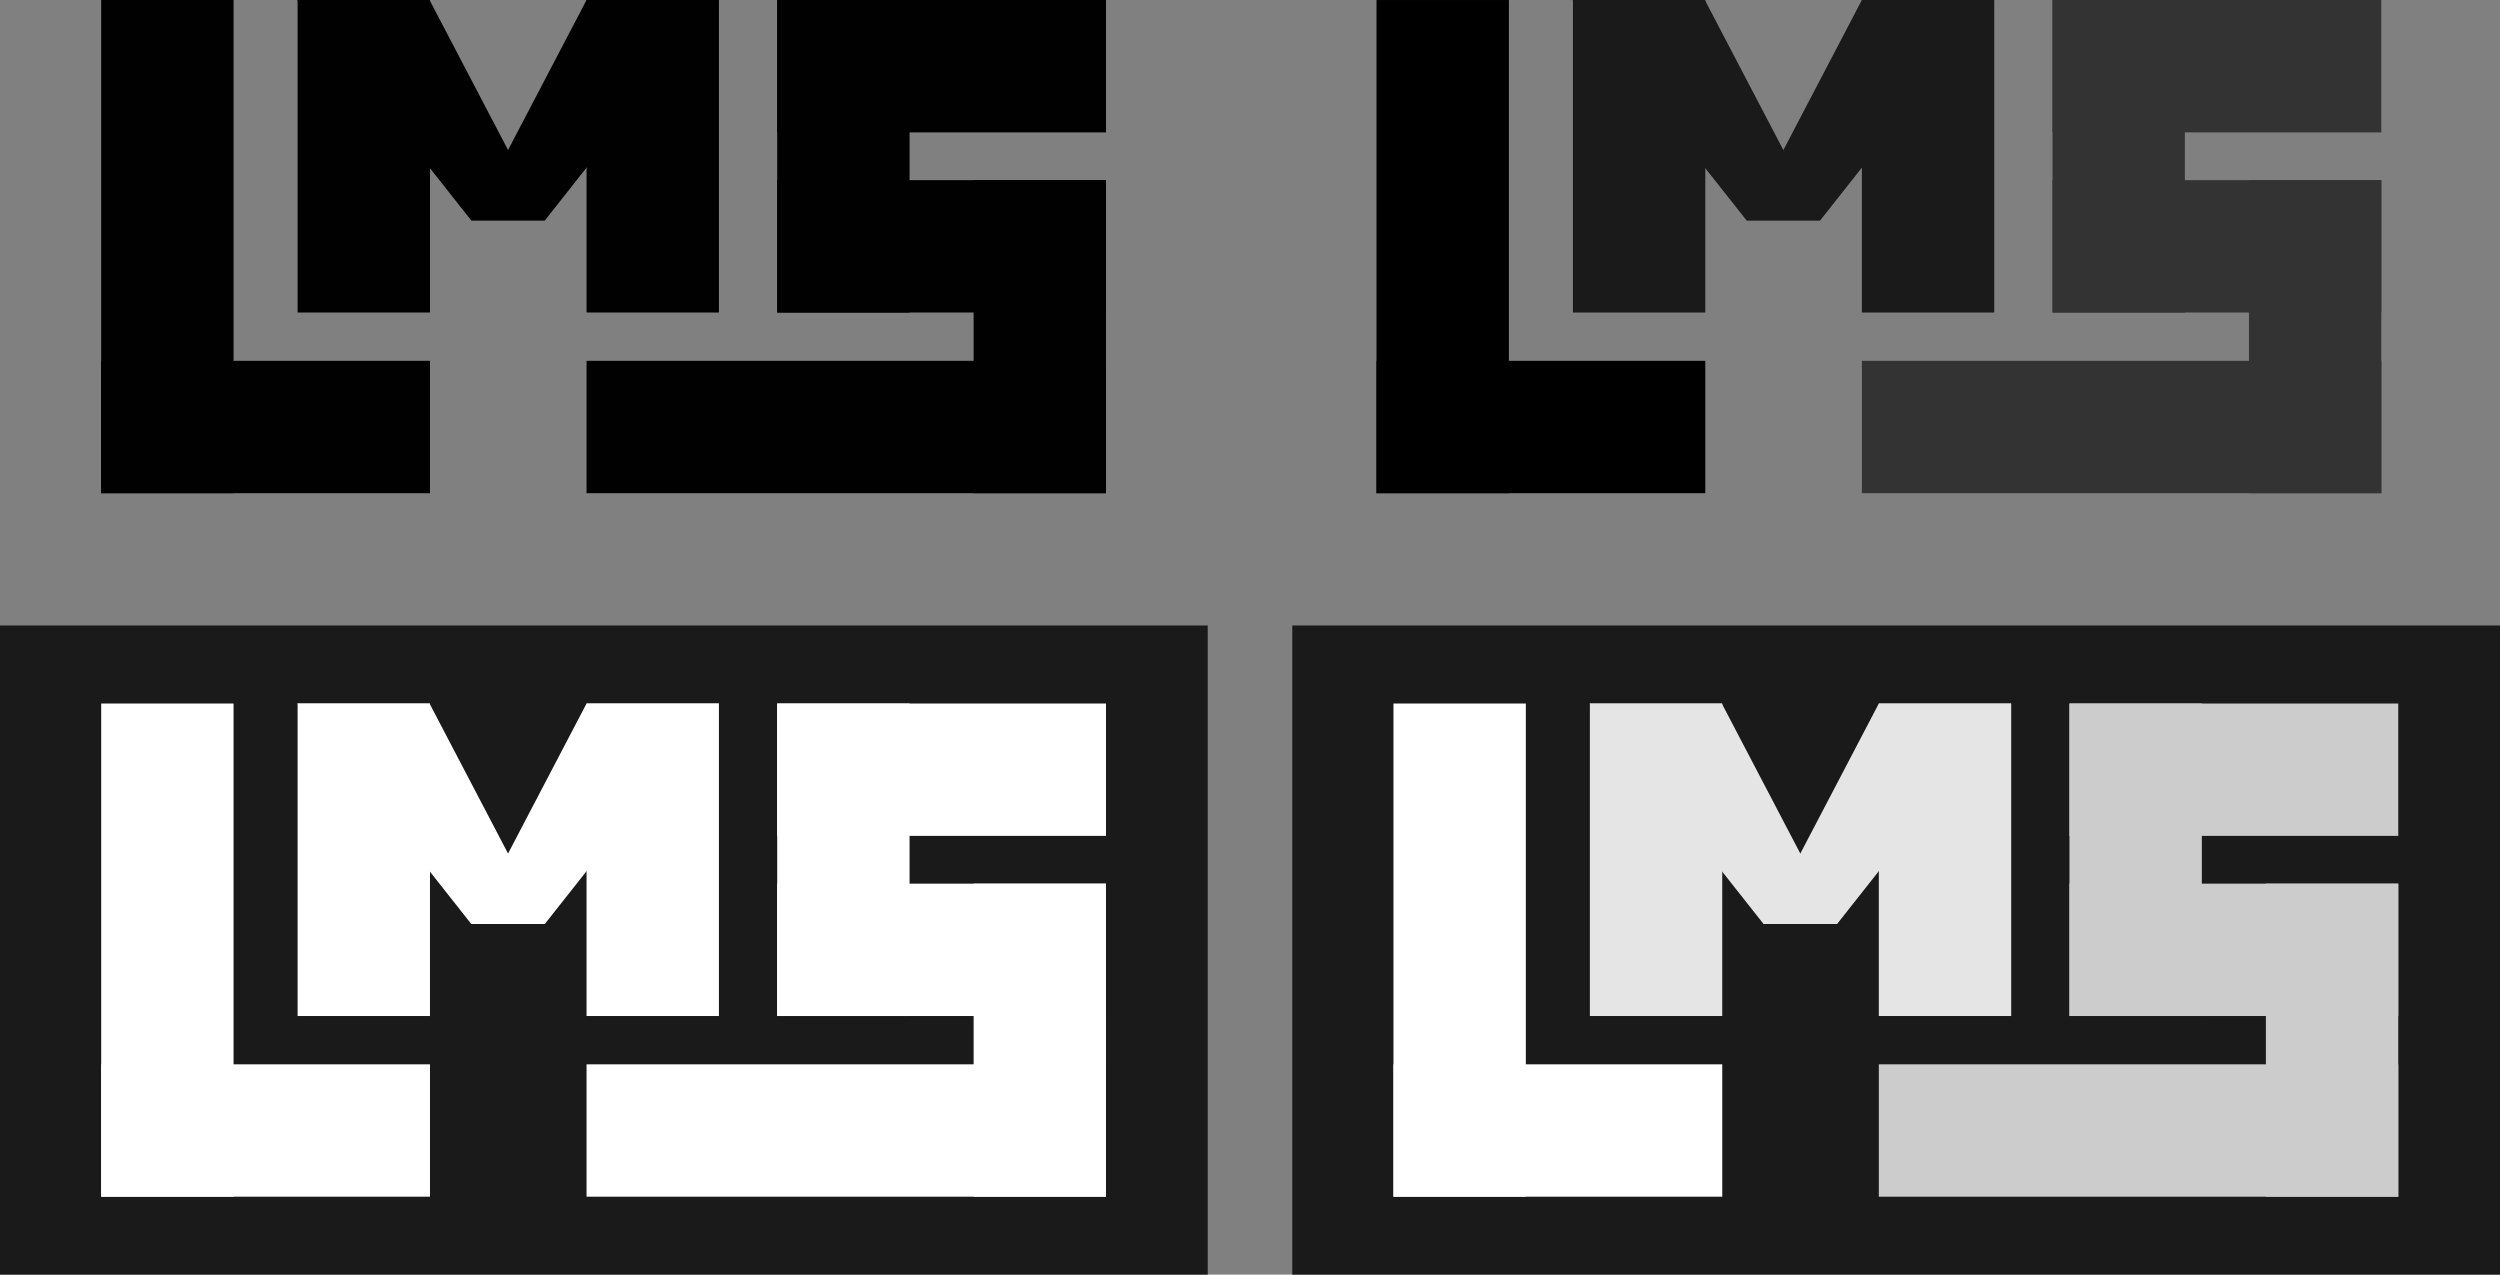 <?xml version="1.0" encoding="UTF-8" standalone="no"?>
<svg
   xmlns:dc="http://purl.org/dc/elements/1.1/"
   xmlns:cc="http://creativecommons.org/ns#"
   xmlns:rdf="http://www.w3.org/1999/02/22-rdf-syntax-ns#"
   xmlns:svg="http://www.w3.org/2000/svg"
   xmlns="http://www.w3.org/2000/svg"
   xmlns:sodipodi="http://sodipodi.sourceforge.net/DTD/sodipodi-0.dtd"
   xmlns:inkscape="http://www.inkscape.org/namespaces/inkscape"
   width="156.482mm"
   height="79.782mm"
   viewBox="0 0 156.482 79.782"
   version="1.1"
   id="svg8"
   inkscape:version="1.0.2-2 (e86c870879, 2021-01-15)"
   sodipodi:docname="default-logo-concept.svg">
  <rect x="0" y="0" width="156.482" height="79.782" fill="#808080" stroke="none"/>
  <defs
     id="defs2" />
  <sodipodi:namedview
     id="base"
     pagecolor="#ffffff"
     bordercolor="#666666"
     borderopacity="1.0"
     inkscape:pageopacity="0.0"
     inkscape:pageshadow="2"
     inkscape:zoom="1.4"
     inkscape:cx="273.02809"
     inkscape:cy="238.53588"
     inkscape:document-units="mm"
     inkscape:current-layer="layer1"
     inkscape:document-rotation="0"
     showgrid="false"
     showguides="false"
     inkscape:guide-bbox="true"
     inkscape:snap-global="true"
     inkscape:window-width="1920"
     inkscape:window-height="1027"
     inkscape:window-x="-8"
     inkscape:window-y="-8"
     inkscape:window-maximized="1">
    <sodipodi:guide
       position="-10.37,172.835"
       orientation="0,-1"
       id="guide34" />
    <sodipodi:guide
       position="26.914,141.965"
       orientation="0,-1"
       id="guide64" />
    <sodipodi:guide
       position="26.914,150.251"
       orientation="1,0"
       id="guide70" />
    <sodipodi:guide
       position="36.714,178.314"
       orientation="1,0"
       id="guide72" />
    <sodipodi:guide
       position="48.648,153.274"
       orientation="0,-1"
       id="guide78" />
    <inkscape:grid
       type="xygrid"
       id="grid148"
       originx="-111.692"
       originy="-76.453" />
  </sodipodi:namedview>
  <g
     inkscape:label="Layer 1"
     inkscape:groupmode="layer"
     id="layer1"
     transform="translate(-37.231,-25.484)">
    <rect
       style="fill:#1a1a1a;stroke-width:0.232"
       id="rect146"
       width="75.595"
       height="40.632"
       x="37.231"
       y="64.634" />
    <g
       id="g144"
       transform="translate(0,2.835)"
       style="fill:#ffffff;fill-opacity:1">
      <rect
         style="fill:#ffffff;fill-opacity:1;stroke-width:0.244"
         id="rect122"
         width="8.285"
         height="30.87"
         x="43.565"
         y="66.684" />
      <rect
         style="fill:#ffffff;fill-opacity:1;stroke-width:0.199"
         id="rect124"
         width="8.285"
         height="20.58"
         x="89.268"
         y="-64.145"
         transform="rotate(90)" />
      <rect
         style="fill:#ffffff;fill-opacity:1;stroke-width:0.194"
         id="rect126"
         width="8.285"
         height="19.56"
         x="55.859"
         y="66.684"
         inkscape:transform-center-x="-4.0632441"
         inkscape:transform-center-y="-9.7561503" />
      <path
         id="path128"
         style="fill:#ffffff;fill-opacity:1;stroke-width:0.163"
         inkscape:transform-center-x="-9.5303569"
         inkscape:transform-center-y="6.8630546"
         d="m 55.832,66.684 h 8.285 l 7.219,13.795 h -4.61 z"
         sodipodi:nodetypes="ccccc" />
      <rect
         style="fill:#ffffff;fill-opacity:1;stroke-width:0.194"
         id="rect130"
         width="8.285"
         height="19.56"
         x="85.878"
         y="66.684" />
      <rect
         style="fill:#ffffff;fill-opacity:1;stroke-width:0.194"
         id="rect132"
         width="8.285"
         height="19.56"
         x="-82.23"
         y="66.684"
         inkscape:transform-center-x="-4.0632441"
         inkscape:transform-center-y="-9.7561484"
         transform="scale(-1,1)" />
      <rect
         style="fill:#ffffff;fill-opacity:1;stroke-width:0.194"
         id="rect134"
         width="8.285"
         height="19.595"
         x="98.173"
         y="77.959" />
      <rect
         style="fill:#ffffff;fill-opacity:1;stroke-width:0.25"
         id="rect136"
         width="8.285"
         height="32.513"
         x="89.268"
         y="-106.458"
         transform="rotate(90)" />
      <rect
         style="fill:#ffffff;fill-opacity:1;stroke-width:0.199"
         id="rect138"
         width="8.285"
         height="20.58"
         x="66.684"
         y="-106.458"
         transform="rotate(90)" />
      <rect
         style="fill:#ffffff;fill-opacity:1;stroke-width:0.199"
         id="rect140"
         width="8.285"
         height="20.58"
         x="77.959"
         y="-106.458"
         transform="rotate(90)" />
      <path
         id="path142"
         style="fill:#ffffff;fill-opacity:1;stroke-width:0.163"
         inkscape:transform-center-x="9.5303571"
         inkscape:transform-center-y="6.8630547"
         d="M 82.23,66.684 H 73.945 l -7.219,13.795 h 4.61 z"
         sodipodi:nodetypes="ccccc" />
    </g>
    <g
       id="g995"
       transform="translate(79.826,-41.199)"
       style="fill:#000000;fill-opacity:1">
      <rect
         style="fill:#000000;fill-opacity:1;stroke-width:0.244"
         id="rect973"
         width="8.285"
         height="30.87"
         x="43.565"
         y="66.684" />
      <rect
         style="fill:#000000;fill-opacity:1;stroke-width:0.199"
         id="rect975"
         width="8.285"
         height="20.58"
         x="89.268"
         y="-64.145"
         transform="rotate(90)" />
      <rect
         style="fill:#1a1a1a;fill-opacity:1;stroke-width:0.194"
         id="rect977"
         width="8.285"
         height="19.56"
         x="55.859"
         y="66.684"
         inkscape:transform-center-x="-4.0632441"
         inkscape:transform-center-y="-9.7561503" />
      <path
         id="path979"
         style="fill:#1a1a1a;fill-opacity:1;stroke-width:0.163"
         inkscape:transform-center-x="-9.5303569"
         inkscape:transform-center-y="6.8630546"
         d="m 55.832,66.684 h 8.285 l 7.219,13.795 h -4.61 z"
         sodipodi:nodetypes="ccccc" />
      <rect
         style="fill:#333333;fill-opacity:1;stroke-width:0.194"
         id="rect981"
         width="8.285"
         height="19.56"
         x="85.878"
         y="66.684" />
      <rect
         style="fill:#1a1a1a;fill-opacity:1;stroke-width:0.194"
         id="rect983"
         width="8.285"
         height="19.56"
         x="-82.23"
         y="66.684"
         inkscape:transform-center-x="-4.0632441"
         inkscape:transform-center-y="-9.7561484"
         transform="scale(-1,1)" />
      <rect
         style="fill:#333333;fill-opacity:1;stroke-width:0.194"
         id="rect985"
         width="8.285"
         height="19.595"
         x="98.173"
         y="77.959" />
      <rect
         style="fill:#333333;fill-opacity:1;stroke-width:0.25"
         id="rect987"
         width="8.285"
         height="32.513"
         x="89.268"
         y="-106.458"
         transform="rotate(90)" />
      <rect
         style="fill:#333333;fill-opacity:1;stroke-width:0.199"
         id="rect989"
         width="8.285"
         height="20.58"
         x="66.684"
         y="-106.458"
         transform="rotate(90)" />
      <rect
         style="fill:#333333;fill-opacity:1;stroke-width:0.199"
         id="rect991"
         width="8.285"
         height="20.58"
         x="77.959"
         y="-106.458"
         transform="rotate(90)" />
      <path
         id="path993"
         style="fill:#1a1a1a;fill-opacity:1;stroke-width:0.163"
         inkscape:transform-center-x="9.5303571"
         inkscape:transform-center-y="6.8630547"
         d="M 82.23,66.684 H 73.945 l -7.219,13.795 h 4.61 z"
         sodipodi:nodetypes="ccccc" />
    </g>
    <g
       id="g1019"
       transform="translate(0,-41.199)"
       style="opacity:0.996;fill:#000000;fill-opacity:1">
      <rect
         style="fill:#000000;fill-opacity:1;stroke-width:0.244"
         id="rect997"
         width="8.285"
         height="30.87"
         x="43.565"
         y="66.684" />
      <rect
         style="fill:#000000;fill-opacity:1;stroke-width:0.199"
         id="rect999"
         width="8.285"
         height="20.58"
         x="89.268"
         y="-64.145"
         transform="rotate(90)" />
      <rect
         style="fill:#000000;fill-opacity:1;stroke-width:0.194"
         id="rect1001"
         width="8.285"
         height="19.56"
         x="55.859"
         y="66.684"
         inkscape:transform-center-x="-4.0632441"
         inkscape:transform-center-y="-9.7561503" />
      <path
         id="path1003"
         style="fill:#000000;fill-opacity:1;stroke-width:0.163"
         inkscape:transform-center-x="-9.5303569"
         inkscape:transform-center-y="6.8630546"
         d="m 55.832,66.684 h 8.285 l 7.219,13.795 h -4.61 z"
         sodipodi:nodetypes="ccccc" />
      <rect
         style="fill:#000000;fill-opacity:1;stroke-width:0.194"
         id="rect1005"
         width="8.285"
         height="19.56"
         x="85.878"
         y="66.684" />
      <rect
         style="fill:#000000;fill-opacity:1;stroke-width:0.194"
         id="rect1007"
         width="8.285"
         height="19.56"
         x="-82.23"
         y="66.684"
         inkscape:transform-center-x="-4.0632441"
         inkscape:transform-center-y="-9.7561484"
         transform="scale(-1,1)" />
      <rect
         style="fill:#000000;fill-opacity:1;stroke-width:0.194"
         id="rect1009"
         width="8.285"
         height="19.595"
         x="98.173"
         y="77.959" />
      <rect
         style="fill:#000000;fill-opacity:1;stroke-width:0.25"
         id="rect1011"
         width="8.285"
         height="32.513"
         x="89.268"
         y="-106.458"
         transform="rotate(90)" />
      <rect
         style="fill:#000000;fill-opacity:1;stroke-width:0.199"
         id="rect1013"
         width="8.285"
         height="20.58"
         x="66.684"
         y="-106.458"
         transform="rotate(90)" />
      <rect
         style="fill:#000000;fill-opacity:1;stroke-width:0.199"
         id="rect1015"
         width="8.285"
         height="20.58"
         x="77.959"
         y="-106.458"
         transform="rotate(90)" />
      <path
         id="path1017"
         style="fill:#000000;fill-opacity:1;stroke-width:0.163"
         inkscape:transform-center-x="9.5303571"
         inkscape:transform-center-y="6.8630547"
         d="M 82.23,66.684 H 73.945 l -7.219,13.795 h 4.61 z"
         sodipodi:nodetypes="ccccc" />
    </g>
    <rect
       style="fill:#1a1a1a;stroke-width:0.232"
       id="rect1021"
       width="75.595"
       height="40.632"
       x="118.118"
       y="64.634" />
    <g
       id="g1045"
       transform="translate(80.887,2.835)"
       style="fill:#ffffff;fill-opacity:1">
      <rect
         style="fill:#ffffff;fill-opacity:1;stroke-width:0.244"
         id="rect1023"
         width="8.285"
         height="30.87"
         x="43.565"
         y="66.684" />
      <rect
         style="fill:#ffffff;fill-opacity:1;stroke-width:0.199"
         id="rect1025"
         width="8.285"
         height="20.58"
         x="89.268"
         y="-64.145"
         transform="rotate(90)" />
      <rect
         style="fill:#e5e5e5;fill-opacity:1;stroke-width:0.194"
         id="rect1027"
         width="8.285"
         height="19.56"
         x="55.859"
         y="66.684"
         inkscape:transform-center-x="-4.0632441"
         inkscape:transform-center-y="-9.7561503" />
      <path
         id="path1029"
         style="fill:#e5e5e5;fill-opacity:1;stroke-width:0.163"
         inkscape:transform-center-x="-9.5303569"
         inkscape:transform-center-y="6.8630546"
         d="m 55.832,66.684 h 8.285 l 7.219,13.795 h -4.61 z"
         sodipodi:nodetypes="ccccc" />
      <rect
         style="fill:#cccccc;fill-opacity:1;stroke-width:0.194"
         id="rect1031"
         width="8.285"
         height="19.56"
         x="85.878"
         y="66.684" />
      <rect
         style="fill:#e5e5e5;fill-opacity:1;stroke-width:0.194"
         id="rect1033"
         width="8.285"
         height="19.56"
         x="-82.23"
         y="66.684"
         inkscape:transform-center-x="-4.0632441"
         inkscape:transform-center-y="-9.7561484"
         transform="scale(-1,1)" />
      <rect
         style="fill:#cccccc;fill-opacity:1;stroke-width:0.194"
         id="rect1035"
         width="8.285"
         height="19.595"
         x="98.173"
         y="77.959" />
      <rect
         style="fill:#cccccc;fill-opacity:1;stroke-width:0.25"
         id="rect1037"
         width="8.285"
         height="32.513"
         x="89.268"
         y="-106.458"
         transform="rotate(90)" />
      <rect
         style="fill:#cccccc;fill-opacity:1;stroke-width:0.199"
         id="rect1039"
         width="8.285"
         height="20.58"
         x="66.684"
         y="-106.458"
         transform="rotate(90)" />
      <rect
         style="fill:#cccccc;fill-opacity:1;stroke-width:0.199"
         id="rect1041"
         width="8.285"
         height="20.58"
         x="77.959"
         y="-106.458"
         transform="rotate(90)" />
      <path
         id="path1043"
         style="fill:#e5e5e5;fill-opacity:1;stroke-width:0.163"
         inkscape:transform-center-x="9.5303571"
         inkscape:transform-center-y="6.8630547"
         d="M 82.23,66.684 H 73.945 l -7.219,13.795 h 4.61 z"
         sodipodi:nodetypes="ccccc" />
    </g>
  </g>
</svg>
